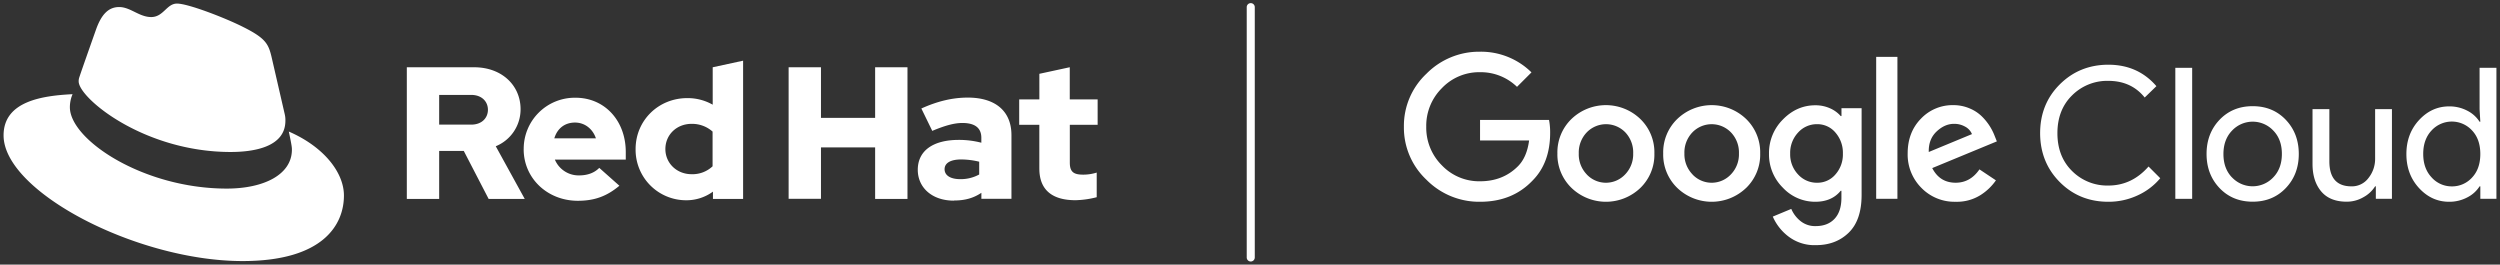<svg id="Elements" xmlns="http://www.w3.org/2000/svg" viewBox="0 0 1398.16 148"><rect x="0" y="0" width="1398.16" height="148" fill="#333333" stroke="none"/><defs><style>.cls-1{fill:#fff;}</style></defs><title>Logo-Red_Hat-Google_Cloud-A-White-RGB</title><g id="Red_Hat_logo_one_color" data-name="Red Hat logo one color"><path id="Hat_icon" data-name="Hat icon" class="cls-1" d="M161.52,73.57c1.73,8.19,1.73,9.05,1.73,10.13,0,14-15.74,21.77-36.43,21.77C80,105.47,39.08,78.1,39.08,60a18.45,18.45,0,0,1,1.51-7.33C23.77,53.52,2,56.54,2,75.72,2,107.2,76.59,146,135.65,146c45.28,0,56.7-20.48,56.7-36.65,0-12.72-11-27.16-30.83-35.78M129,85c12.51,0,30.61-2.58,30.61-17.46a14,14,0,0,0-.31-3.42l-7.45-32.36c-1.72-7.12-3.23-10.35-15.73-16.6C126.38,10.19,105.26,2,99,2c-5.82,0-7.55,7.54-14.45,7.54-6.68,0-11.64-5.6-17.89-5.6-6,0-9.91,4.09-12.93,12.5,0,0-8.41,23.72-9.49,27.16A6.43,6.43,0,0,0,44,45.54C44,54.76,80.33,85,129,85"/><path id="Wordmark" class="cls-1" d="M227.52,111.24h18.09V84.42h13.77l13.89,26.82h20.19l-16.2-29.45a22.27,22.27,0,0,0,13.88-20.72c0-13.25-10.41-23.45-26-23.45H227.52v73.62Zm36-58.16c6,0,9.36,3.78,9.36,8.31s-3.36,8.31-9.36,8.31H245.61V53.08Zm29.35,30.39c0,16.2,13.25,28.82,30.28,28.82,9.36,0,16.2-2.53,23.25-8.41l-11.26-10c-2.63,2.74-6.52,4.21-11.14,4.21a14.39,14.39,0,0,1-13.68-8.83h39.65V85.05c0-17.67-11.88-30.39-28.08-30.39a28.57,28.57,0,0,0-29,28.81m28.71-14.93c5.36,0,9.88,3.47,11.67,8.83H310c1.68-5.57,5.89-8.83,11.57-8.83m77.19,42.7h16.83V33.94l-17,3.68V58.55a28.3,28.3,0,0,0-14.2-3.68c-16.2,0-28.92,12.51-28.92,28.5A28.25,28.25,0,0,0,383.79,112a25.13,25.13,0,0,0,14.94-4.83v4.1ZM372.12,83.37c0-8,6.31-14.1,14.62-14.1a17.22,17.22,0,0,1,11.78,4.32V93a16.36,16.36,0,0,1-11.78,4.42c-8.2,0-14.62-6.1-14.62-14.09m68.93,27.87h18.09V82.42h30.29v28.82h18.09V37.62H489.43V65.91H459.14V37.62H441.05v73.62Zm92.44.94c6,0,10.84-1.26,15.36-4.31v3.37h16.82V75.58c0-13.56-9.15-21-24.39-21-8.52,0-16.94,2-26,6.1l6.1,12.52c6.52-2.74,12-4.42,16.83-4.42,7,0,10.62,2.73,10.62,8.31v2.73a49.53,49.53,0,0,0-12.62-1.58c-14.31,0-22.93,6-22.93,16.73,0,9.78,7.78,17.24,20.19,17.24m-5.2-17.56c0-3.68,3.69-5.47,9.26-5.47a43.12,43.12,0,0,1,10.1,1.26v7.15A21.51,21.51,0,0,1,537,100.19c-5.47,0-8.73-2.1-8.73-5.57m53-.32c0,11.89,7.15,17.67,20.19,17.67a52.11,52.11,0,0,0,11.89-1.68V96.51a24.84,24.84,0,0,1-7.68,1.16c-5.37,0-7.36-1.68-7.36-6.73V69.8h15.56V55.6H598.28v-18l-17,3.68V55.6H570V69.8h11.26V94.3Z"/></g><g id="Google_Cloud_One_Color" data-name="Google Cloud One Color"><path class="cls-1" d="M827.74,112.84a41.39,41.39,0,0,1-30-12.33,40,40,0,0,1-12.59-29.63,40,40,0,0,1,12.59-29.63,41.39,41.39,0,0,1,30-12.33A40.15,40.15,0,0,1,856.5,40.48l-8.09,8.09a29.13,29.13,0,0,0-20.67-8.19,28.77,28.77,0,0,0-21.34,8.91,29.66,29.66,0,0,0-8.75,21.59,29.7,29.7,0,0,0,8.75,21.6,28.8,28.8,0,0,0,21.34,8.9q12.79,0,21.18-8.39,5-5,6.25-14.43H827.74V67.09h38.58a36.89,36.89,0,0,1,.62,7.17q0,16.89-9.93,26.81Q845.75,112.85,827.74,112.84Zm89.65-7.73a27.81,27.81,0,0,1-38.48,0A25.92,25.92,0,0,1,871,85.82a25.92,25.92,0,0,1,7.88-19.29,27.81,27.81,0,0,1,38.48,0,25.88,25.88,0,0,1,7.88,19.29A25.88,25.88,0,0,1,917.39,105.11Zm-30-7.57a14.72,14.72,0,0,0,21.49,0,16.18,16.18,0,0,0,4.5-11.72A16.24,16.24,0,0,0,909,74.05a15,15,0,0,0-21.6,0,16.28,16.28,0,0,0-4.45,11.77A16.14,16.14,0,0,0,887.41,97.54Zm89.14,7.57a27.81,27.81,0,0,1-38.48,0,25.88,25.88,0,0,1-7.88-19.29,25.88,25.88,0,0,1,7.88-19.29,27.81,27.81,0,0,1,38.48,0,25.92,25.92,0,0,1,7.88,19.29A25.92,25.92,0,0,1,976.55,105.11Zm-30-7.57a14.72,14.72,0,0,0,21.49,0,16.14,16.14,0,0,0,4.51-11.72,16.24,16.24,0,0,0-4.46-11.77,15,15,0,0,0-21.59,0,16.24,16.24,0,0,0-4.45,11.77A16.18,16.18,0,0,0,946.56,97.54Zm68.88,39.56a23.86,23.86,0,0,1-15.15-4.81,27.87,27.87,0,0,1-8.8-11.16l10.34-4.3a17.39,17.39,0,0,0,5.11,6.76,12.94,12.94,0,0,0,8.5,2.86q6.75,0,10.59-4.09t3.84-11.77V106.7h-.41q-5,6.14-14.23,6.14A24.64,24.64,0,0,1,997.12,105a26.09,26.09,0,0,1-7.78-19,26.36,26.36,0,0,1,7.78-19.18q7.77-7.93,18.11-7.94a19.74,19.74,0,0,1,8.35,1.74,17,17,0,0,1,5.88,4.3h.41v-4.4h11.26V109q0,14.13-7.22,21.14T1015.44,137.1Zm.82-34.9a13.19,13.19,0,0,0,10.28-4.66,16.8,16.8,0,0,0,4.15-11.62,17.13,17.13,0,0,0-4.15-11.76,13.14,13.14,0,0,0-10.28-4.71,14.06,14.06,0,0,0-10.65,4.71,16.58,16.58,0,0,0-4.4,11.76,16.27,16.27,0,0,0,4.4,11.62A14.12,14.12,0,0,0,1016.26,102.2Zm44.93-70.41V111.2h-11.88V31.79Zm32.54,81.05a25.79,25.79,0,0,1-19.14-7.78,26.33,26.33,0,0,1-7.67-19.24q0-11.86,7.42-19.44a24.33,24.33,0,0,1,18.06-7.58,22.86,22.86,0,0,1,9.11,1.8,21.33,21.33,0,0,1,7,4.6,30.54,30.54,0,0,1,7.06,10.8l1.23,3.07L1080.63,94q4.2,8.19,13.1,8.19,8.19,0,13.31-7.47l9.21,6.14a30,30,0,0,1-8.7,8.29A24.74,24.74,0,0,1,1093.73,112.84Zm-15-27.84,24.15-10a8.32,8.32,0,0,0-3.79-4.15,12.27,12.27,0,0,0-6.24-1.59q-5.22,0-9.77,4.3T1078.69,85Z"/><path class="cls-1" d="M1179.09,112.84q-16.17,0-27.12-11t-11-27.33q0-16.37,11-27.32t27.12-11q16.58,0,26.91,12l-6.55,6.35q-7.47-9.31-20.36-9.32a27.77,27.77,0,0,0-20.22,8.09q-8.23,8.09-8.23,21.18t8.23,21.19a27.77,27.77,0,0,0,20.22,8.09q13.2,0,22.51-10.65l6.55,6.55a35.58,35.58,0,0,1-12.59,9.57A38.41,38.41,0,0,1,1179.09,112.84Z"/><path class="cls-1" d="M1226,111.2h-9.42V37.93H1226Z"/><path class="cls-1" d="M1241.31,67q7.28-7.62,18.53-7.62T1278.36,67q7.26,7.63,7.27,19.09t-7.27,19.09q-7.26,7.62-18.52,7.62t-18.53-7.62q-7.26-7.64-7.26-19.09T1241.31,67Zm7,32.24a15.85,15.85,0,0,0,23,0q4.86-5,4.86-13.15T1271.35,73a15.82,15.82,0,0,0-23,0q-4.86,5-4.86,13.15T1248.32,99.28Z"/><path class="cls-1" d="M1337.72,111.2h-9v-7h-.4a17.54,17.54,0,0,1-6.55,6.09,18.47,18.47,0,0,1-9.32,2.51q-9.42,0-14.27-5.73t-4.87-15.35V61.05h9.42V90.22q0,14,12.38,14a11.54,11.54,0,0,0,9.52-4.7,17.11,17.11,0,0,0,3.69-10.85V61.05h9.41Z"/><path class="cls-1" d="M1369.65,112.84q-9.72,0-16.78-7.67t-7.06-19q0-11.35,7.06-19t16.78-7.67a21.43,21.43,0,0,1,10.29,2.45,17.47,17.47,0,0,1,6.8,6.14h.41l-.41-7V37.93h9.42V111.2h-9v-7h-.41a17.41,17.41,0,0,1-6.8,6.15A21.43,21.43,0,0,1,1369.65,112.84Zm1.54-8.6a15,15,0,0,0,11.31-4.91q4.65-4.9,4.65-13.2t-4.65-13.2a15.35,15.35,0,0,0-22.57,0q-4.71,5-4.71,13.15t4.71,13.15A15,15,0,0,0,1371.19,104.24Z"/></g><path id="Divider" class="cls-1" d="M699.5,146.25a2.25,2.25,0,0,1-2.25-2.25V4a2.25,2.25,0,0,1,4.5,0V144A2.25,2.25,0,0,1,699.5,146.25Z"/></svg>